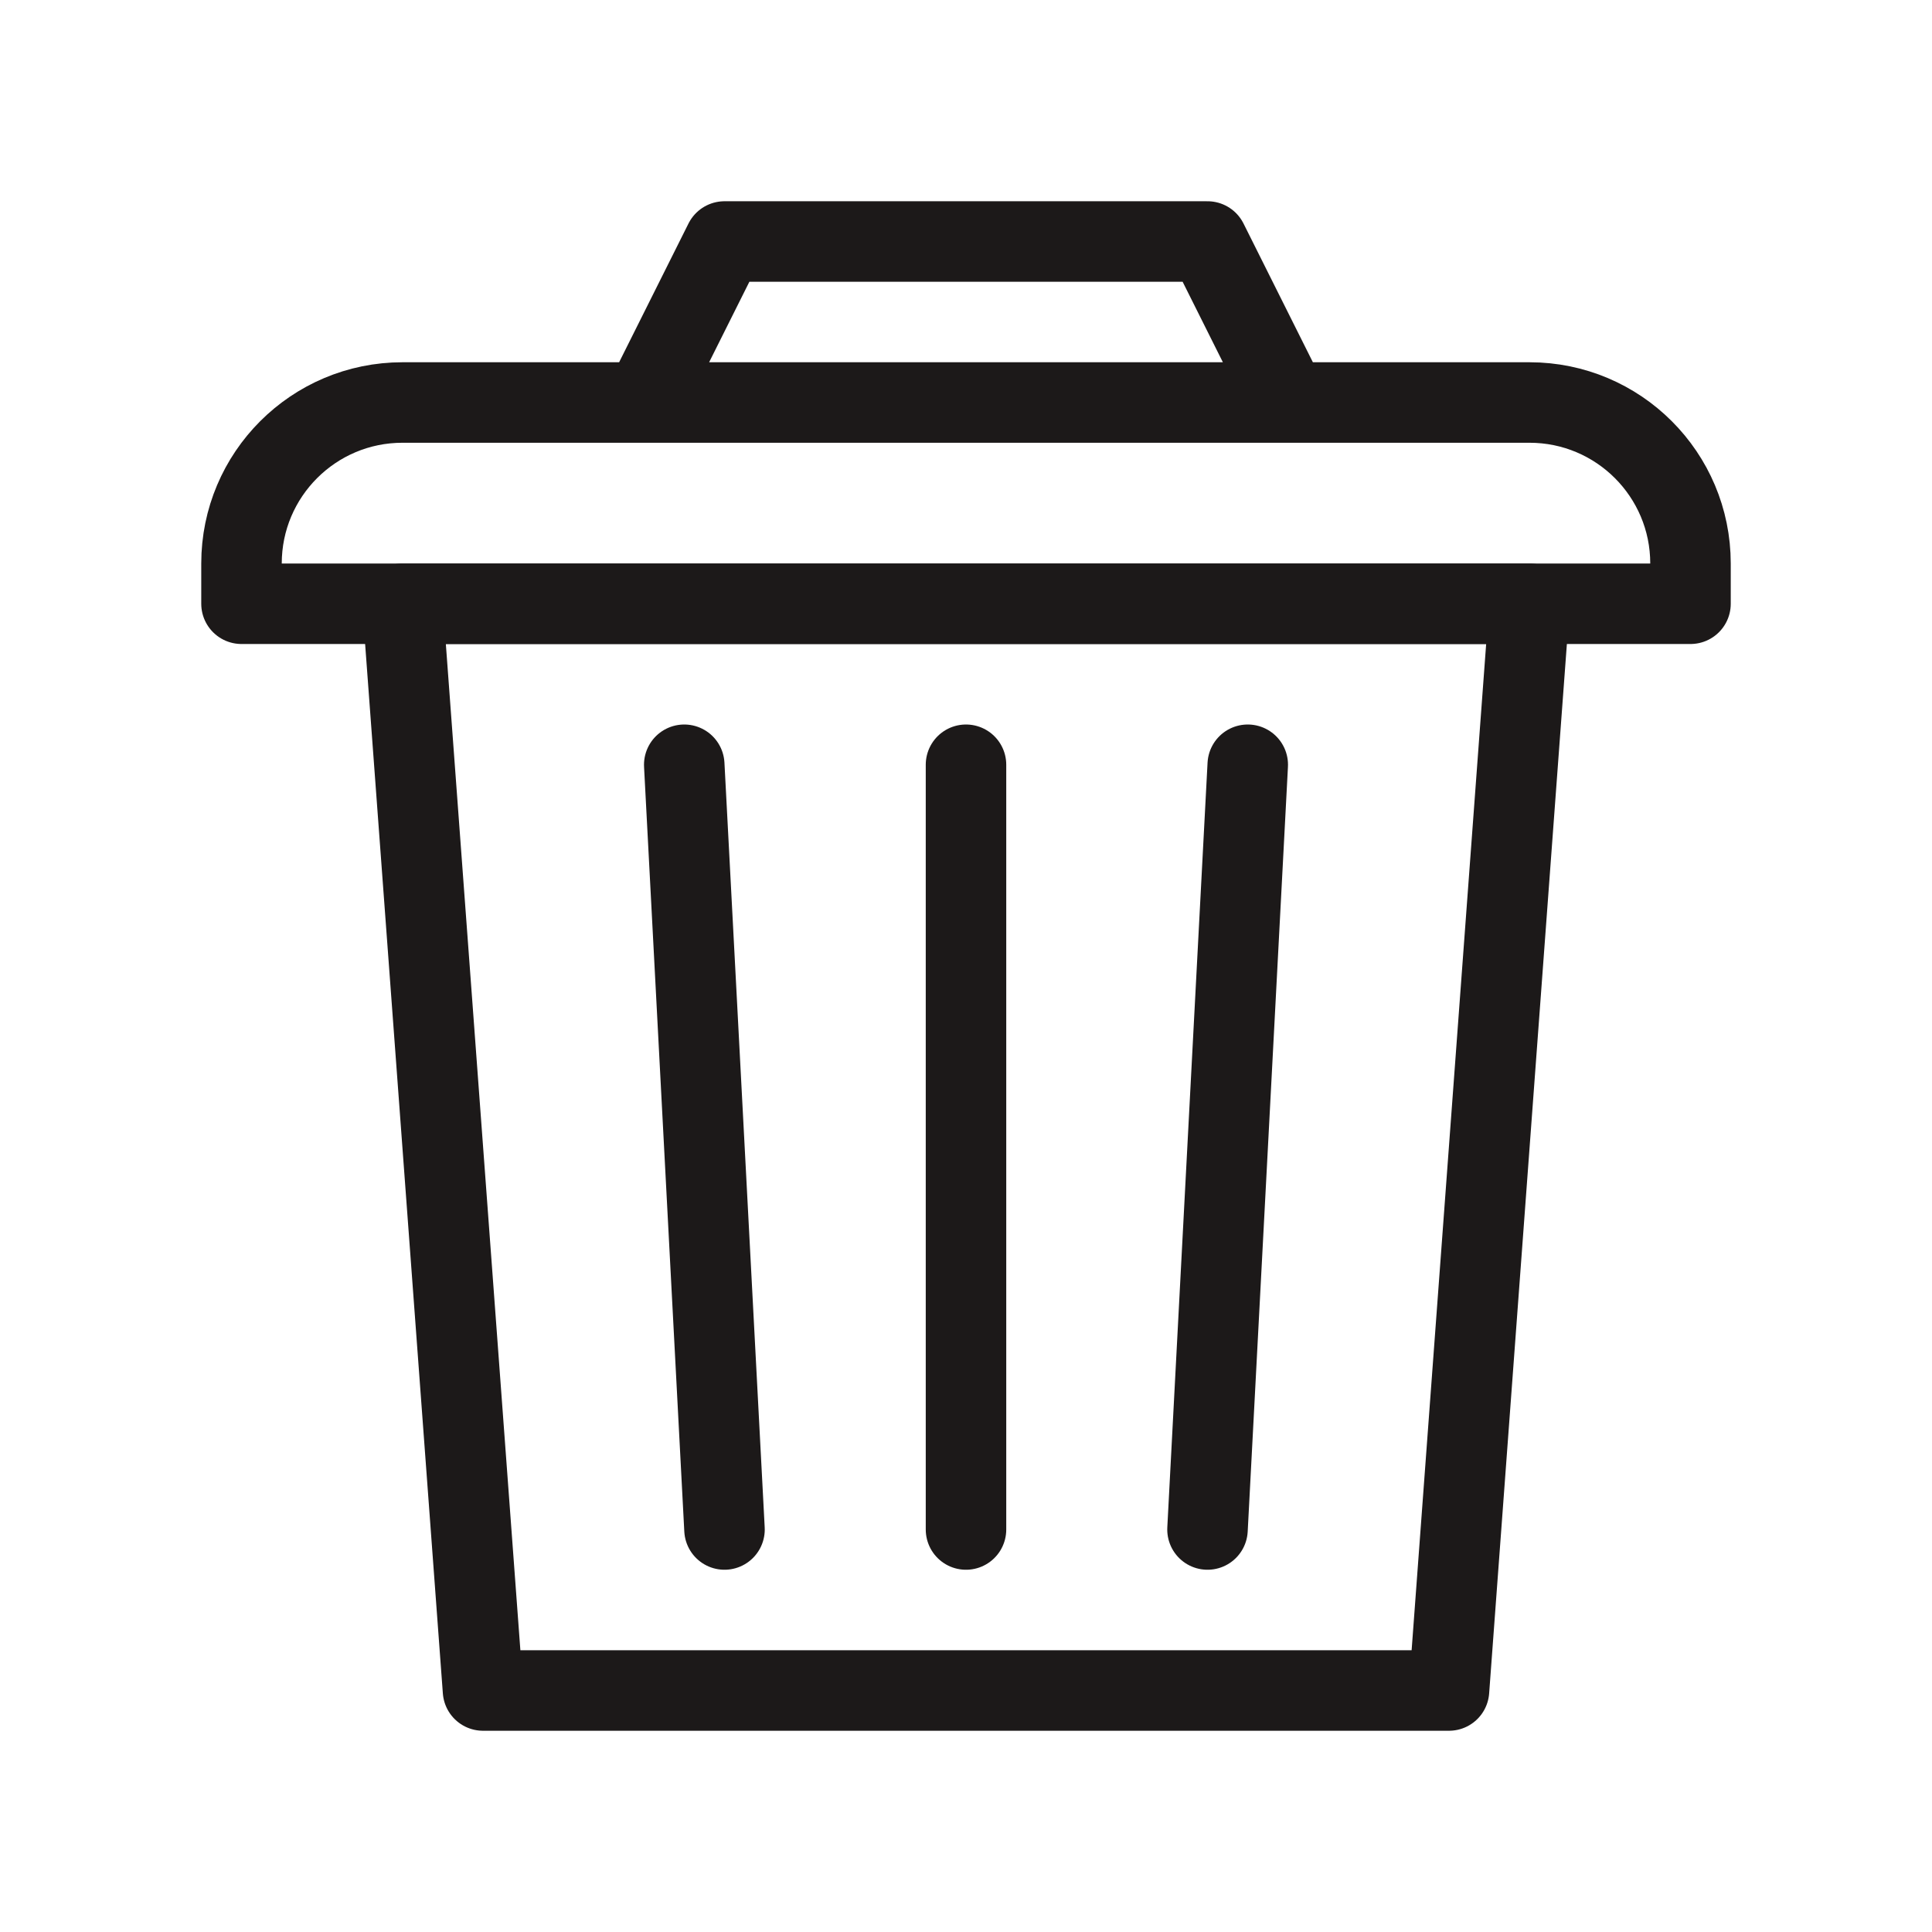 <svg xmlns="http://www.w3.org/2000/svg" width="800" height="800" fill="none"><rect width="100%" height="100%" fill="#808080" stroke="none"/><g clip-path="url(#a)"><path fill="#fff" d="M800 0H0v800h800V0Z"/><path stroke="#1C1919" stroke-linejoin="round" stroke-width="33.333" d="M166.667 250h466.666L600 700H200l-33.333-450Z"/><path stroke="#1C1919" stroke-linecap="round" stroke-linejoin="round" stroke-width="33.333" d="M516.667 316.667 500 633.333M400 316.667v316.666M283.333 316.667 300 633.333"/><path stroke="#1C1919" stroke-linejoin="round" stroke-width="33.333" d="M533.333 166.667h100c36.82 0 66.667 29.847 66.667 66.666V250H100v-16.667c0-36.819 29.848-66.666 66.667-66.666h100m266.666 0L500 100H300l-33.333 66.667m266.666 0H266.667"/></g><defs><clipPath id="a"><path fill="#fff" d="M0 0h800v800H0z"/></clipPath></defs></svg>